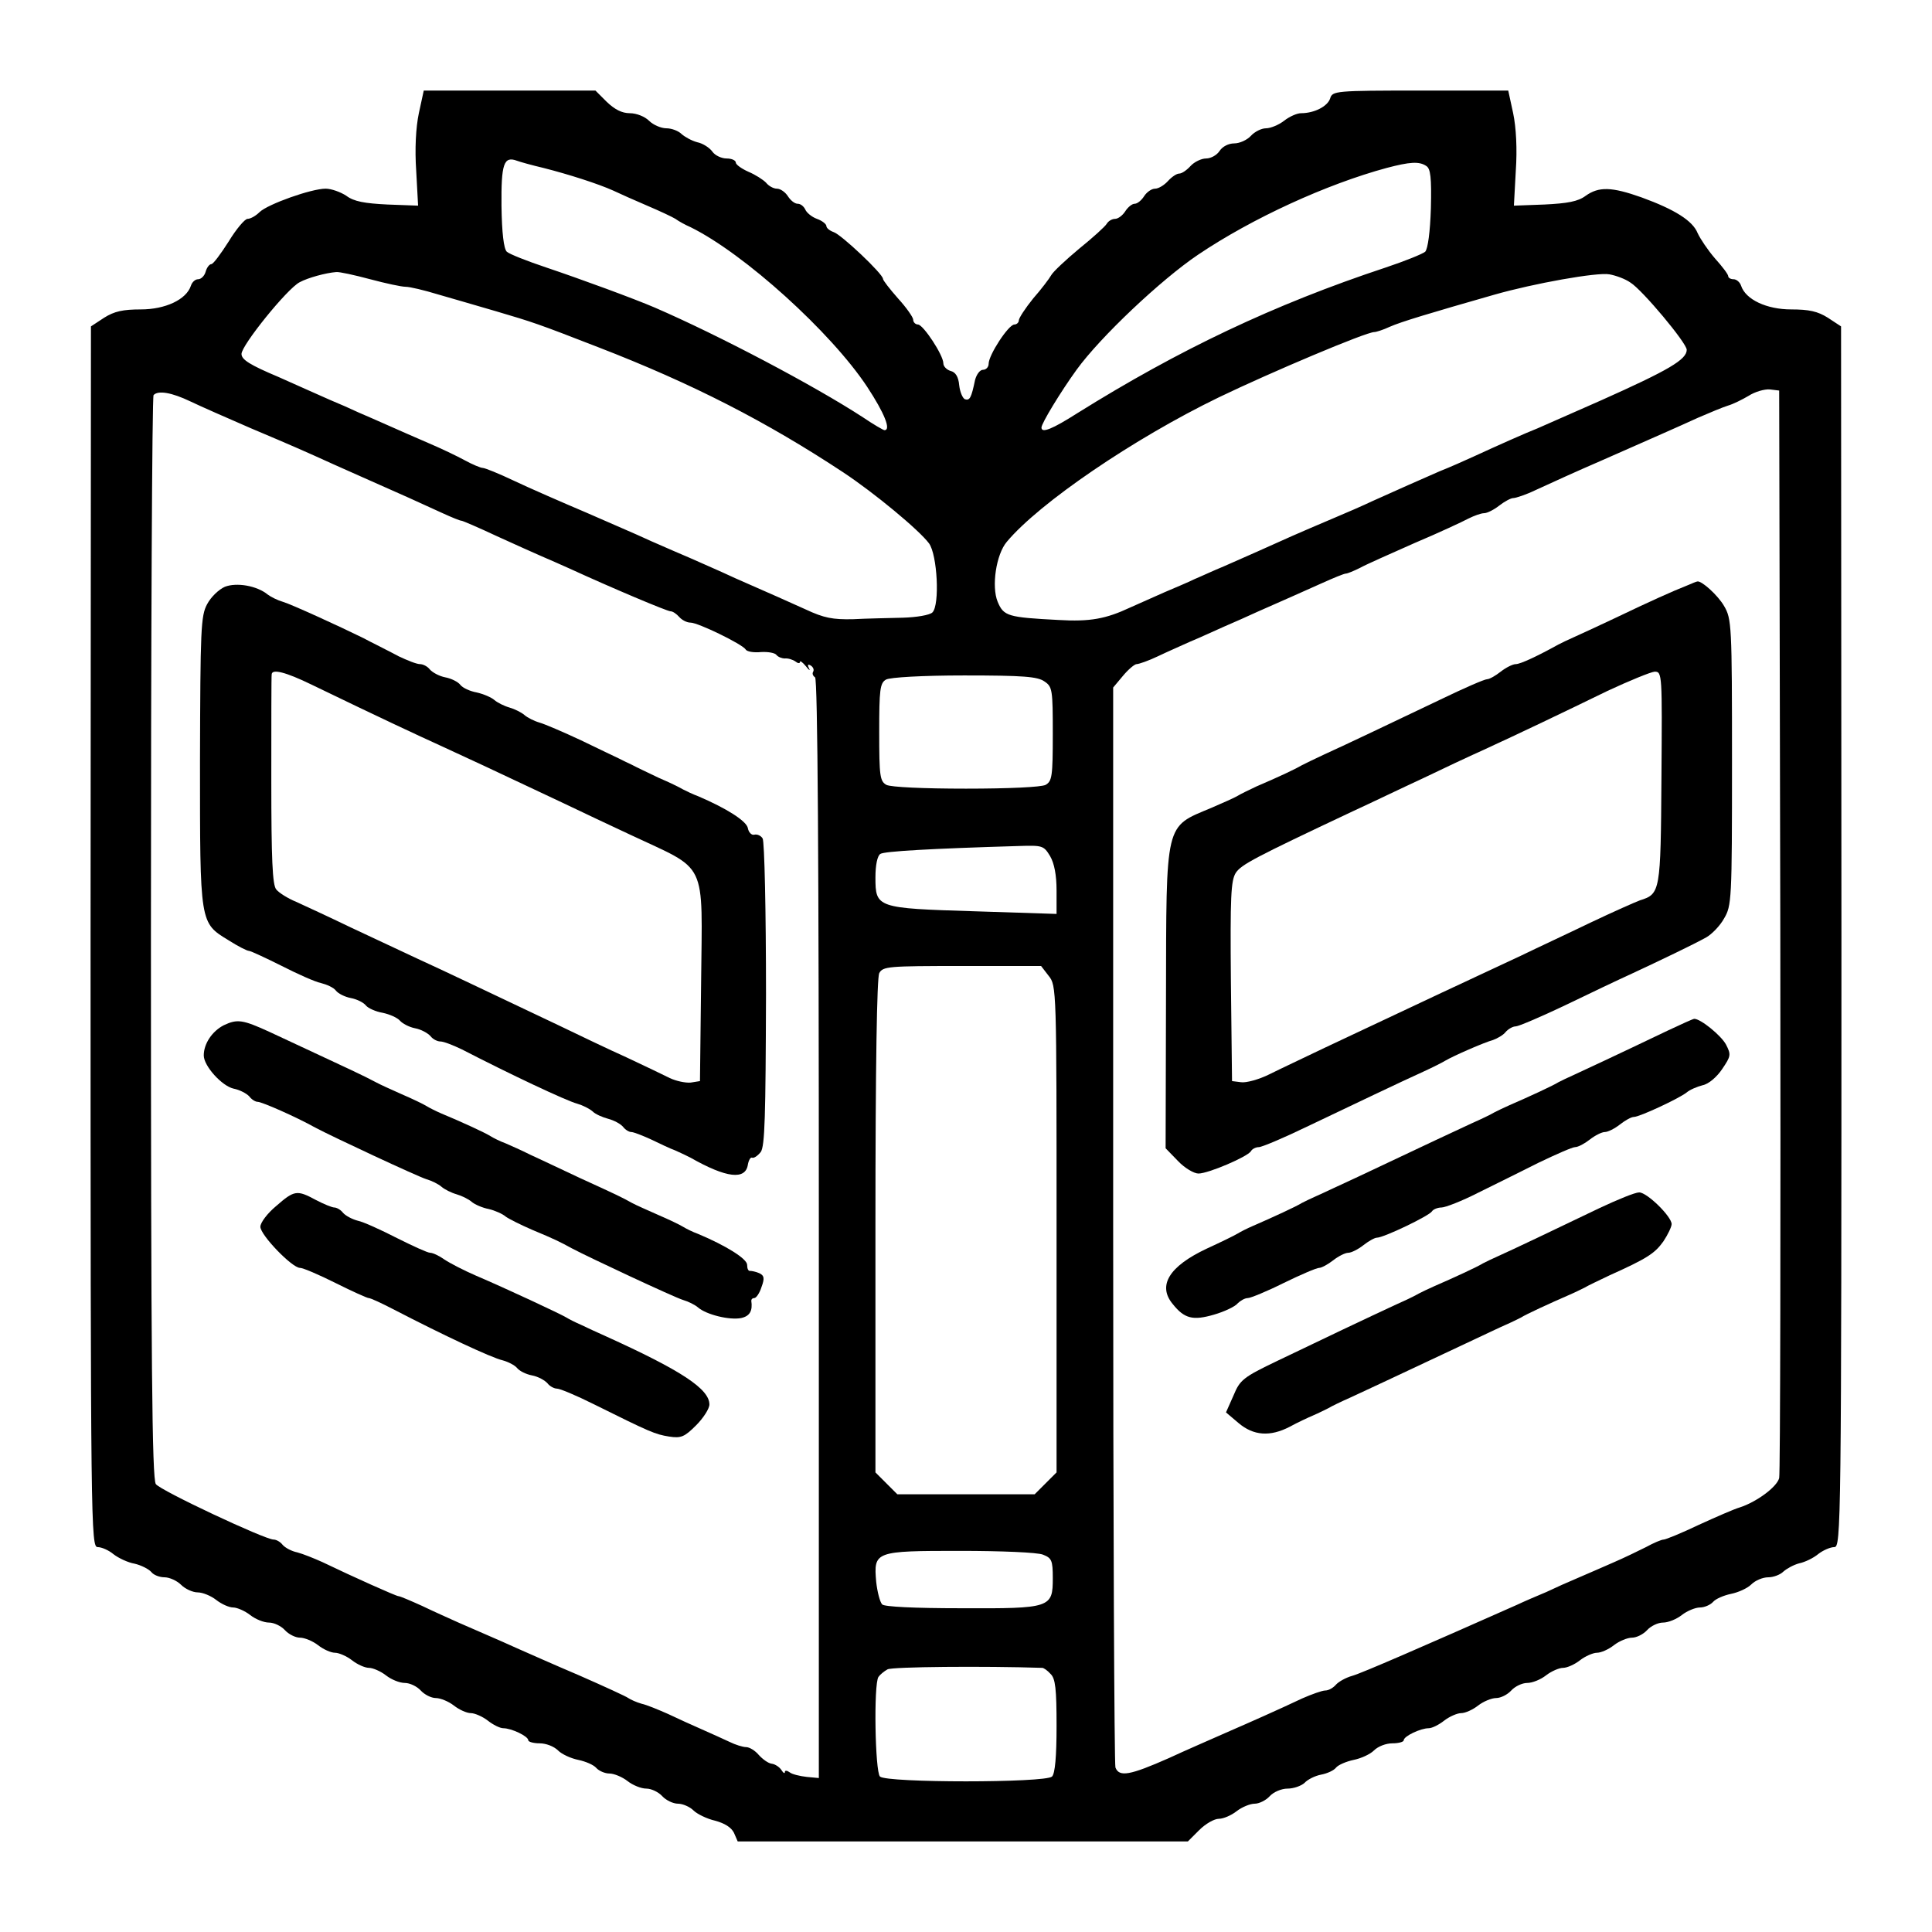 <?xml version="1.0" standalone="no"?>
<!DOCTYPE svg PUBLIC "-//W3C//DTD SVG 20010904//EN"
 "http://www.w3.org/TR/2001/REC-SVG-20010904/DTD/svg10.dtd">
<svg version="1.0" xmlns="http://www.w3.org/2000/svg"
 width="512pt" height="512pt" viewBox="0 0 512 512"
 preserveAspectRatio="xMidYMid meet">
<g transform="translate(0,512) scale(0.1,-0.1)"
fill="#000000" stroke="none">
<path d="M1110 4820 c-8 -38 -11 -95 -7 -153 l5 -92 -81 3 c-61 3 -89 8 -109
23 -15 10 -40 19 -55 19 -38 0 -153 -41 -175 -62 -10 -10 -24 -18 -32 -18 -7
0 -30 -27 -50 -60 -21 -33 -41 -60 -46 -60 -5 0 -12 -9 -15 -20 -3 -11 -12
-20 -20 -20 -8 0 -16 -8 -19 -17 -12 -37 -68 -63 -133 -63 -47 0 -70 -5 -97
-22 l-35 -23 -1 -1617 c0 -1573 1 -1618 19 -1618 10 0 29 -8 42 -19 13 -10 38
-22 56 -25 17 -4 37 -14 44 -22 6 -8 22 -14 35 -14 13 0 33 -9 44 -20 11 -11
31 -20 44 -20 13 0 35 -9 49 -20 14 -11 34 -20 45 -20 10 0 31 -9 45 -20 14
-11 36 -20 50 -20 13 0 32 -9 42 -20 10 -11 28 -20 40 -20 12 0 34 -9 48 -20
14 -11 34 -20 45 -20 10 0 31 -9 45 -20 14 -11 34 -20 45 -20 10 0 31 -9 45
-20 14 -11 36 -20 50 -20 13 0 32 -9 42 -20 10 -11 28 -20 40 -20 12 0 34 -9
48 -20 14 -11 34 -20 45 -20 10 0 31 -9 45 -20 14 -11 32 -20 41 -20 21 0 66
-21 66 -32 0 -4 14 -8 30 -8 17 0 38 -8 49 -19 10 -10 34 -21 54 -25 19 -4 40
-13 47 -21 7 -8 23 -15 35 -15 12 0 34 -9 48 -20 14 -11 36 -20 50 -20 13 0
32 -9 42 -20 10 -11 29 -20 42 -20 12 0 31 -8 41 -18 9 -9 35 -22 57 -27 26
-7 43 -18 50 -32 l10 -23 597 0 596 0 30 30 c17 17 40 30 52 30 12 0 33 9 47
20 14 11 36 20 48 20 12 0 30 9 40 20 10 11 31 20 47 20 16 0 36 7 45 15 8 9
28 19 44 22 16 3 34 11 40 19 6 7 27 16 46 20 20 4 44 15 54 25 11 11 32 19
49 19 17 0 30 4 30 8 0 11 45 32 66 32 9 0 27 9 41 20 14 11 35 20 45 20 11 0
31 9 45 20 14 11 36 20 48 20 12 0 30 9 40 20 10 11 29 20 42 20 14 0 36 9 50
20 14 11 35 20 45 20 11 0 31 9 45 20 14 11 35 20 45 20 11 0 31 9 45 20 14
11 36 20 48 20 12 0 30 9 40 20 10 11 29 20 42 20 14 0 36 9 50 20 14 11 36
20 48 20 12 0 28 7 35 15 7 8 28 17 47 21 20 4 44 15 54 25 11 11 31 19 45 19
14 0 32 7 40 15 9 8 27 18 42 22 15 3 38 14 51 25 13 10 32 18 42 18 18 0 19
45 19 1618 l-1 1617 -35 23 c-27 17 -50 22 -97 22 -65 0 -121 26 -133 63 -3 9
-12 17 -20 17 -8 0 -14 4 -14 8 0 5 -16 26 -35 47 -19 22 -39 52 -46 67 -13
33 -61 63 -149 95 -79 28 -113 29 -148 4 -20 -15 -48 -20 -109 -23 l-81 -3 5
92 c4 58 1 115 -7 153 l-13 60 -233 0 c-226 0 -233 -1 -239 -21 -7 -21 -42
-39 -77 -39 -11 0 -31 -9 -45 -20 -14 -11 -36 -20 -48 -20 -12 0 -30 -9 -40
-20 -10 -11 -30 -20 -44 -20 -15 0 -31 -8 -39 -20 -7 -11 -23 -20 -36 -20 -12
0 -31 -9 -41 -20 -10 -11 -23 -20 -30 -20 -7 0 -20 -9 -30 -20 -10 -11 -25
-20 -34 -20 -9 0 -22 -9 -29 -20 -7 -11 -18 -20 -25 -20 -7 0 -18 -9 -25 -20
-7 -11 -19 -20 -27 -20 -8 0 -18 -6 -22 -13 -4 -7 -37 -37 -73 -66 -36 -30
-69 -61 -74 -70 -5 -9 -26 -37 -48 -62 -21 -26 -38 -52 -38 -58 0 -6 -6 -11
-12 -11 -16 -1 -68 -81 -68 -104 0 -9 -7 -16 -15 -16 -8 0 -17 -12 -21 -27
-10 -48 -14 -55 -27 -51 -6 3 -13 19 -15 37 -2 23 -10 35 -23 38 -10 3 -19 12
-19 20 0 22 -53 102 -67 103 -7 0 -13 6 -13 13 0 6 -18 32 -40 56 -22 25 -40
48 -40 52 0 13 -111 118 -131 124 -11 4 -19 11 -19 16 0 5 -11 14 -25 19 -14
5 -28 17 -31 25 -4 8 -12 15 -20 15 -8 0 -19 9 -26 20 -7 11 -20 20 -29 20 -9
0 -22 7 -29 16 -8 8 -28 21 -47 29 -18 8 -33 19 -33 24 0 6 -11 11 -24 11 -14
0 -31 8 -38 18 -7 10 -25 22 -40 25 -15 4 -33 14 -42 22 -8 8 -26 15 -40 15
-14 0 -35 9 -46 20 -11 11 -33 20 -51 20 -21 0 -40 10 -61 30 l-30 30 -227 0
-228 0 -13 -60z m330 -145 c67 -17 145 -42 185 -60 17 -8 57 -26 90 -40 33
-14 67 -30 75 -35 8 -6 26 -16 40 -22 142 -70 372 -278 468 -423 46 -70 64
-115 46 -115 -3 0 -29 15 -57 34 -129 84 -381 217 -552 291 -56 24 -195 75
-287 106 -51 17 -99 36 -105 42 -8 8 -13 50 -14 121 -1 112 6 133 41 120 8 -3
40 -12 70 -19z m2340 5 c11 -7 14 -30 12 -112 -2 -63 -8 -107 -15 -115 -7 -6
-54 -25 -105 -42 -296 -98 -548 -218 -817 -386 -66 -42 -95 -54 -95 -38 0 11
51 95 93 153 63 87 224 239 322 305 144 97 341 187 500 230 61 16 86 18 105 5z
m-2799 -300 c41 -11 83 -20 94 -20 11 0 49 -9 85 -20 36 -10 106 -31 155 -45
98 -29 108 -32 270 -95 251 -97 447 -198 650 -332 83 -55 201 -153 227 -188
22 -30 29 -163 9 -183 -7 -7 -42 -13 -79 -14 -37 -1 -96 -2 -132 -4 -53 -1
-76 3 -125 26 -55 25 -85 38 -185 82 -19 9 -55 25 -80 36 -25 11 -63 28 -85
37 -22 10 -56 24 -75 33 -19 9 -89 39 -155 68 -66 28 -153 66 -193 85 -40 19
-77 34 -83 34 -5 0 -27 9 -47 20 -20 11 -64 32 -97 46 -33 14 -80 35 -105 46
-25 11 -61 27 -80 35 -19 9 -53 24 -75 33 -22 10 -84 37 -137 61 -76 32 -98
46 -98 61 0 23 121 173 154 190 22 12 70 25 97 27 8 1 49 -8 90 -19z m3340 -9
c31 -19 149 -160 149 -178 0 -26 -48 -54 -227 -134 -88 -39 -139 -61 -168 -74
-33 -13 -107 -46 -170 -75 -22 -10 -62 -28 -90 -39 -53 -23 -109 -48 -178 -79
-23 -11 -71 -32 -107 -47 -36 -15 -84 -36 -107 -46 -60 -27 -125 -56 -180 -80
-27 -11 -61 -27 -78 -34 -16 -8 -52 -23 -80 -35 -27 -12 -68 -30 -90 -40 -64
-30 -106 -38 -190 -33 -134 7 -145 10 -161 48 -17 41 -4 126 24 159 86 103
337 274 562 383 137 66 390 173 412 173 5 0 24 6 41 14 29 13 109 37 277 85
105 30 273 60 305 54 17 -3 42 -12 56 -22z m397 -1716 c1 -786 0 -1440 -3
-1452 -6 -24 -61 -64 -105 -78 -14 -4 -62 -25 -108 -46 -46 -22 -88 -39 -93
-39 -6 0 -27 -9 -47 -20 -20 -10 -59 -29 -87 -41 -27 -12 -69 -30 -92 -40 -24
-10 -62 -27 -85 -38 -24 -10 -59 -25 -78 -34 -248 -110 -411 -181 -436 -188
-18 -5 -37 -16 -44 -24 -7 -8 -19 -15 -28 -15 -8 0 -36 -10 -61 -21 -59 -28
-147 -67 -191 -86 -61 -27 -119 -52 -162 -72 -104 -46 -132 -51 -142 -25 -3 9
-6 656 -6 1439 l0 1423 26 31 c14 17 31 31 36 31 6 0 32 9 57 21 25 12 64 29
86 39 22 9 61 27 88 39 26 11 66 29 90 40 75 33 111 49 169 75 31 14 60 26 65
26 4 0 21 7 37 15 16 9 82 38 145 66 64 27 128 57 143 65 14 7 33 14 41 14 8
0 26 9 40 20 14 11 31 20 37 20 7 0 34 9 59 21 50 23 107 49 174 78 145 64
198 87 257 114 30 13 66 28 79 32 14 4 38 16 55 26 17 11 42 18 56 17 l25 -3
3 -1430z m-4213 1401 c27 -13 100 -45 160 -71 109 -46 143 -61 220 -96 39 -17
98 -44 198 -88 26 -12 66 -30 90 -41 24 -11 46 -20 50 -20 3 0 45 -18 94 -41
48 -22 102 -46 118 -53 17 -7 50 -22 75 -33 111 -51 258 -113 267 -113 6 0 16
-7 23 -15 7 -8 20 -15 30 -15 20 0 137 -57 146 -71 3 -6 22 -9 41 -7 18 1 37
-2 41 -8 4 -5 14 -9 22 -9 8 1 21 -3 28 -8 6 -5 12 -6 12 -1 0 4 7 -1 16 -12
8 -10 12 -13 8 -5 -5 9 -3 12 5 7 6 -4 9 -11 6 -16 -3 -5 -1 -11 5 -15 7 -4
10 -486 10 -1461 l0 -1456 -32 3 c-18 2 -39 7 -45 12 -7 5 -13 6 -13 1 0 -5
-4 -3 -9 5 -5 8 -17 16 -26 17 -9 1 -24 12 -34 23 -10 12 -25 21 -34 21 -8 0
-28 6 -44 14 -15 7 -48 22 -73 33 -25 11 -65 29 -90 41 -25 11 -56 24 -70 27
-14 4 -29 11 -35 15 -5 4 -64 31 -130 60 -66 28 -140 61 -165 72 -55 25 -103
45 -155 68 -22 10 -65 29 -96 44 -31 14 -59 26 -63 26 -6 0 -120 51 -201 90
-22 10 -52 22 -67 26 -15 3 -32 12 -39 20 -6 8 -17 14 -24 14 -23 0 -300 130
-312 147 -10 13 -13 319 -13 1448 0 788 3 1435 7 1438 12 13 48 7 98 -17z
m2263 -742 c21 -14 22 -22 22 -139 0 -113 -2 -125 -19 -135 -12 -6 -98 -10
-211 -10 -113 0 -199 4 -211 10 -17 10 -19 22 -19 140 0 112 2 130 18 139 10
6 97 11 207 11 157 0 195 -3 213 -16z m15 -463 c11 -19 17 -50 17 -91 l0 -62
-217 7 c-260 8 -263 9 -263 90 0 32 5 57 13 62 10 7 132 14 367 21 63 2 66 1
83 -27z m-4 -317 c21 -26 21 -34 21 -671 l0 -645 -29 -29 -29 -29 -182 0 -182
0 -29 29 -29 29 0 652 c0 430 4 658 10 671 10 18 23 19 220 19 l209 0 20 -26z
m-15 -1534 c23 -9 26 -15 26 -62 0 -79 -5 -81 -243 -80 -125 0 -203 4 -209 10
-6 6 -13 33 -16 60 -7 81 -4 82 223 82 107 0 205 -4 219 -10z m-2 -300 c4 0
14 -7 22 -16 13 -12 16 -40 16 -138 0 -81 -4 -126 -12 -134 -17 -17 -439 -17
-456 0 -13 13 -17 245 -4 264 4 6 15 15 24 20 12 7 257 9 410 4z"/>
<path d="M4470 3568 c-38 -15 -96 -41 -190 -86 -47 -22 -96 -45 -110 -51 -14
-6 -32 -15 -40 -19 -56 -31 -101 -52 -113 -52 -8 0 -26 -9 -40 -20 -14 -11
-30 -20 -36 -20 -7 0 -62 -24 -124 -54 -126 -60 -245 -117 -309 -146 -24 -11
-50 -24 -58 -28 -15 -9 -59 -30 -120 -56 -19 -9 -42 -20 -50 -25 -8 -5 -40
-19 -70 -32 -124 -52 -119 -32 -120 -505 l-1 -397 33 -34 c17 -18 42 -33 54
-33 26 0 129 44 139 59 3 6 13 11 21 11 8 0 65 24 127 54 126 60 245 117 309
146 24 11 50 24 58 29 22 13 102 48 127 55 11 4 27 13 33 21 7 8 19 15 27 15
7 0 66 25 131 56 64 31 144 69 177 84 73 34 161 76 197 96 14 8 36 30 47 50
20 34 21 48 21 414 0 364 -1 380 -21 414 -16 28 -60 68 -71 65 -2 0 -14 -5
-28 -11z m-67 -509 c-2 -303 -3 -308 -57 -325 -11 -4 -70 -30 -131 -59 -60
-29 -144 -68 -185 -88 -95 -44 -289 -135 -520 -244 -52 -25 -118 -56 -146 -70
-28 -14 -62 -23 -75 -21 l-24 3 -3 264 c-2 226 0 267 13 288 15 22 49 40 310
163 50 23 133 63 185 87 52 25 124 59 160 75 98 45 213 100 330 157 58 27 114
50 125 51 20 0 20 -6 18 -281z"/>
<path d="M4420 2389 c-140 -67 -226 -107 -250 -118 -14 -6 -32 -15 -40 -19
-14 -9 -77 -38 -130 -61 -14 -6 -32 -15 -40 -19 -8 -5 -35 -18 -60 -29 -43
-20 -112 -52 -302 -142 -46 -21 -94 -44 -108 -50 -14 -6 -32 -15 -40 -19 -14
-9 -77 -38 -130 -61 -14 -6 -32 -15 -40 -20 -8 -5 -45 -23 -82 -40 -100 -47
-131 -98 -90 -147 31 -39 54 -44 109 -28 28 8 57 22 63 30 7 7 19 14 27 14 7
0 51 18 95 40 45 22 87 40 94 40 6 0 23 9 37 20 14 11 32 20 40 20 8 0 26 9
40 20 14 11 30 20 36 20 18 0 139 58 146 70 3 5 15 10 25 10 10 0 54 17 97 39
43 21 115 57 161 80 46 22 89 41 96 41 8 0 25 9 39 20 14 11 32 20 40 20 8 0
26 9 40 20 14 11 30 20 37 20 15 0 120 49 140 65 8 7 27 15 42 19 16 3 38 22
52 43 23 34 24 38 10 65 -13 24 -67 68 -84 68 -3 0 -34 -14 -70 -31z"/>
<path d="M4240 1919 c-104 -50 -236 -113 -270 -128 -14 -6 -32 -15 -40 -19
-14 -9 -77 -38 -130 -61 -14 -6 -32 -15 -40 -19 -8 -5 -35 -18 -60 -29 -69
-32 -204 -96 -314 -149 -92 -44 -100 -51 -117 -92 l-20 -45 33 -28 c40 -34 84
-37 136 -10 20 11 48 24 62 30 14 6 32 15 40 19 8 5 35 18 60 29 43 20 112 52
303 142 45 21 93 44 107 50 14 6 32 15 40 19 14 9 77 38 130 61 14 6 32 15 40
19 8 5 38 19 65 32 100 45 120 58 143 90 12 18 22 39 22 46 0 20 -65 84 -86
84 -11 0 -57 -19 -104 -41z"/>
<path d="M596 3565 c-16 -7 -37 -27 -47 -46 -17 -31 -18 -67 -19 -416 0 -433
-1 -428 76 -475 25 -16 49 -28 54 -28 4 0 43 -18 85 -39 43 -22 90 -43 105
-46 16 -4 34 -12 40 -20 6 -8 24 -17 40 -20 16 -3 34 -12 40 -20 6 -7 26 -16
44 -19 19 -4 39 -13 46 -21 6 -7 24 -17 40 -20 16 -3 34 -13 41 -21 6 -8 18
-14 26 -14 9 0 34 -10 57 -21 126 -65 276 -136 306 -144 14 -4 32 -13 40 -20
8 -8 27 -16 42 -20 15 -4 32 -13 39 -21 6 -8 16 -14 22 -14 6 0 29 -9 51 -19
23 -11 52 -25 66 -30 14 -6 32 -15 40 -19 95 -54 146 -60 152 -18 2 11 7 20
11 18 5 -2 15 5 23 15 11 15 13 94 14 418 0 220 -4 406 -9 413 -4 7 -14 12
-22 10 -7 -2 -15 6 -17 17 -3 19 -57 53 -132 85 -14 5 -32 14 -40 18 -8 5 -37
19 -65 31 -27 13 -59 28 -70 34 -11 5 -27 13 -35 17 -8 4 -53 25 -100 48 -47
22 -96 43 -110 47 -14 4 -32 13 -40 20 -8 7 -26 16 -40 20 -14 4 -32 13 -40
20 -8 7 -29 16 -47 20 -17 3 -37 12 -43 20 -6 8 -24 17 -40 20 -16 3 -34 13
-41 21 -6 8 -18 14 -26 14 -9 0 -34 10 -57 21 -22 12 -49 25 -58 30 -10 5 -26
13 -35 18 -65 32 -192 90 -213 96 -14 4 -32 13 -40 19 -29 24 -83 33 -114 21z
m229 -259 c186 -90 285 -136 340 -161 59 -27 141 -65 325 -152 52 -25 133 -63
180 -85 208 -98 191 -62 188 -393 l-3 -260 -25 -4 c-14 -1 -38 4 -55 12 -16 8
-68 33 -115 55 -47 21 -128 60 -180 85 -194 92 -307 146 -375 177 -38 18 -117
55 -175 82 -58 28 -123 58 -145 68 -22 9 -46 24 -53 33 -10 12 -13 80 -13 289
0 150 0 276 1 281 1 15 37 6 105 -27z"/>
<path d="M593 2403 c-31 -16 -53 -49 -53 -80 0 -28 48 -81 79 -88 16 -3 35
-13 42 -21 6 -8 16 -14 22 -14 11 0 102 -40 152 -68 45 -24 272 -130 295 -137
14 -4 32 -13 40 -20 8 -7 26 -16 40 -20 14 -4 32 -13 40 -20 8 -7 29 -16 45
-19 17 -4 37 -13 45 -20 8 -6 40 -22 70 -35 60 -25 74 -32 105 -49 45 -24 272
-130 295 -137 14 -4 32 -13 40 -20 22 -19 83 -34 114 -28 23 5 31 19 27 46 0
4 3 7 8 7 5 0 14 13 19 29 9 24 7 31 -6 37 -9 4 -20 6 -24 6 -5 -1 -8 6 -8 16
0 16 -56 51 -130 82 -14 5 -32 14 -40 19 -8 5 -37 19 -65 31 -27 12 -59 26
-70 32 -27 15 -37 20 -140 67 -49 23 -108 51 -130 61 -22 11 -51 24 -65 30
-14 5 -32 14 -40 19 -14 9 -77 38 -130 60 -14 6 -32 15 -40 20 -8 5 -37 19
-65 31 -27 12 -58 26 -67 31 -42 22 -47 24 -283 134 -72 33 -86 35 -122 18z"/>
<path d="M732 1924 c-23 -19 -42 -44 -42 -55 0 -22 84 -109 105 -109 8 0 50
-18 94 -40 44 -22 84 -40 88 -40 5 0 33 -13 64 -29 135 -70 261 -129 291 -136
15 -4 32 -13 38 -20 6 -8 24 -17 40 -20 16 -3 34 -13 41 -21 6 -8 18 -14 25
-14 8 0 51 -18 97 -41 151 -75 163 -80 200 -86 32 -5 41 -1 72 30 19 19 35 44
35 55 0 41 -74 90 -275 181 -22 10 -51 23 -65 30 -14 6 -32 15 -40 20 -17 10
-158 76 -240 111 -30 13 -67 32 -82 42 -14 10 -31 18 -38 18 -7 0 -46 18 -88
39 -43 22 -89 43 -104 46 -15 4 -32 13 -39 21 -6 8 -17 14 -23 14 -6 0 -28 9
-49 20 -50 27 -57 26 -105 -16z"/>
</g>
</svg>
